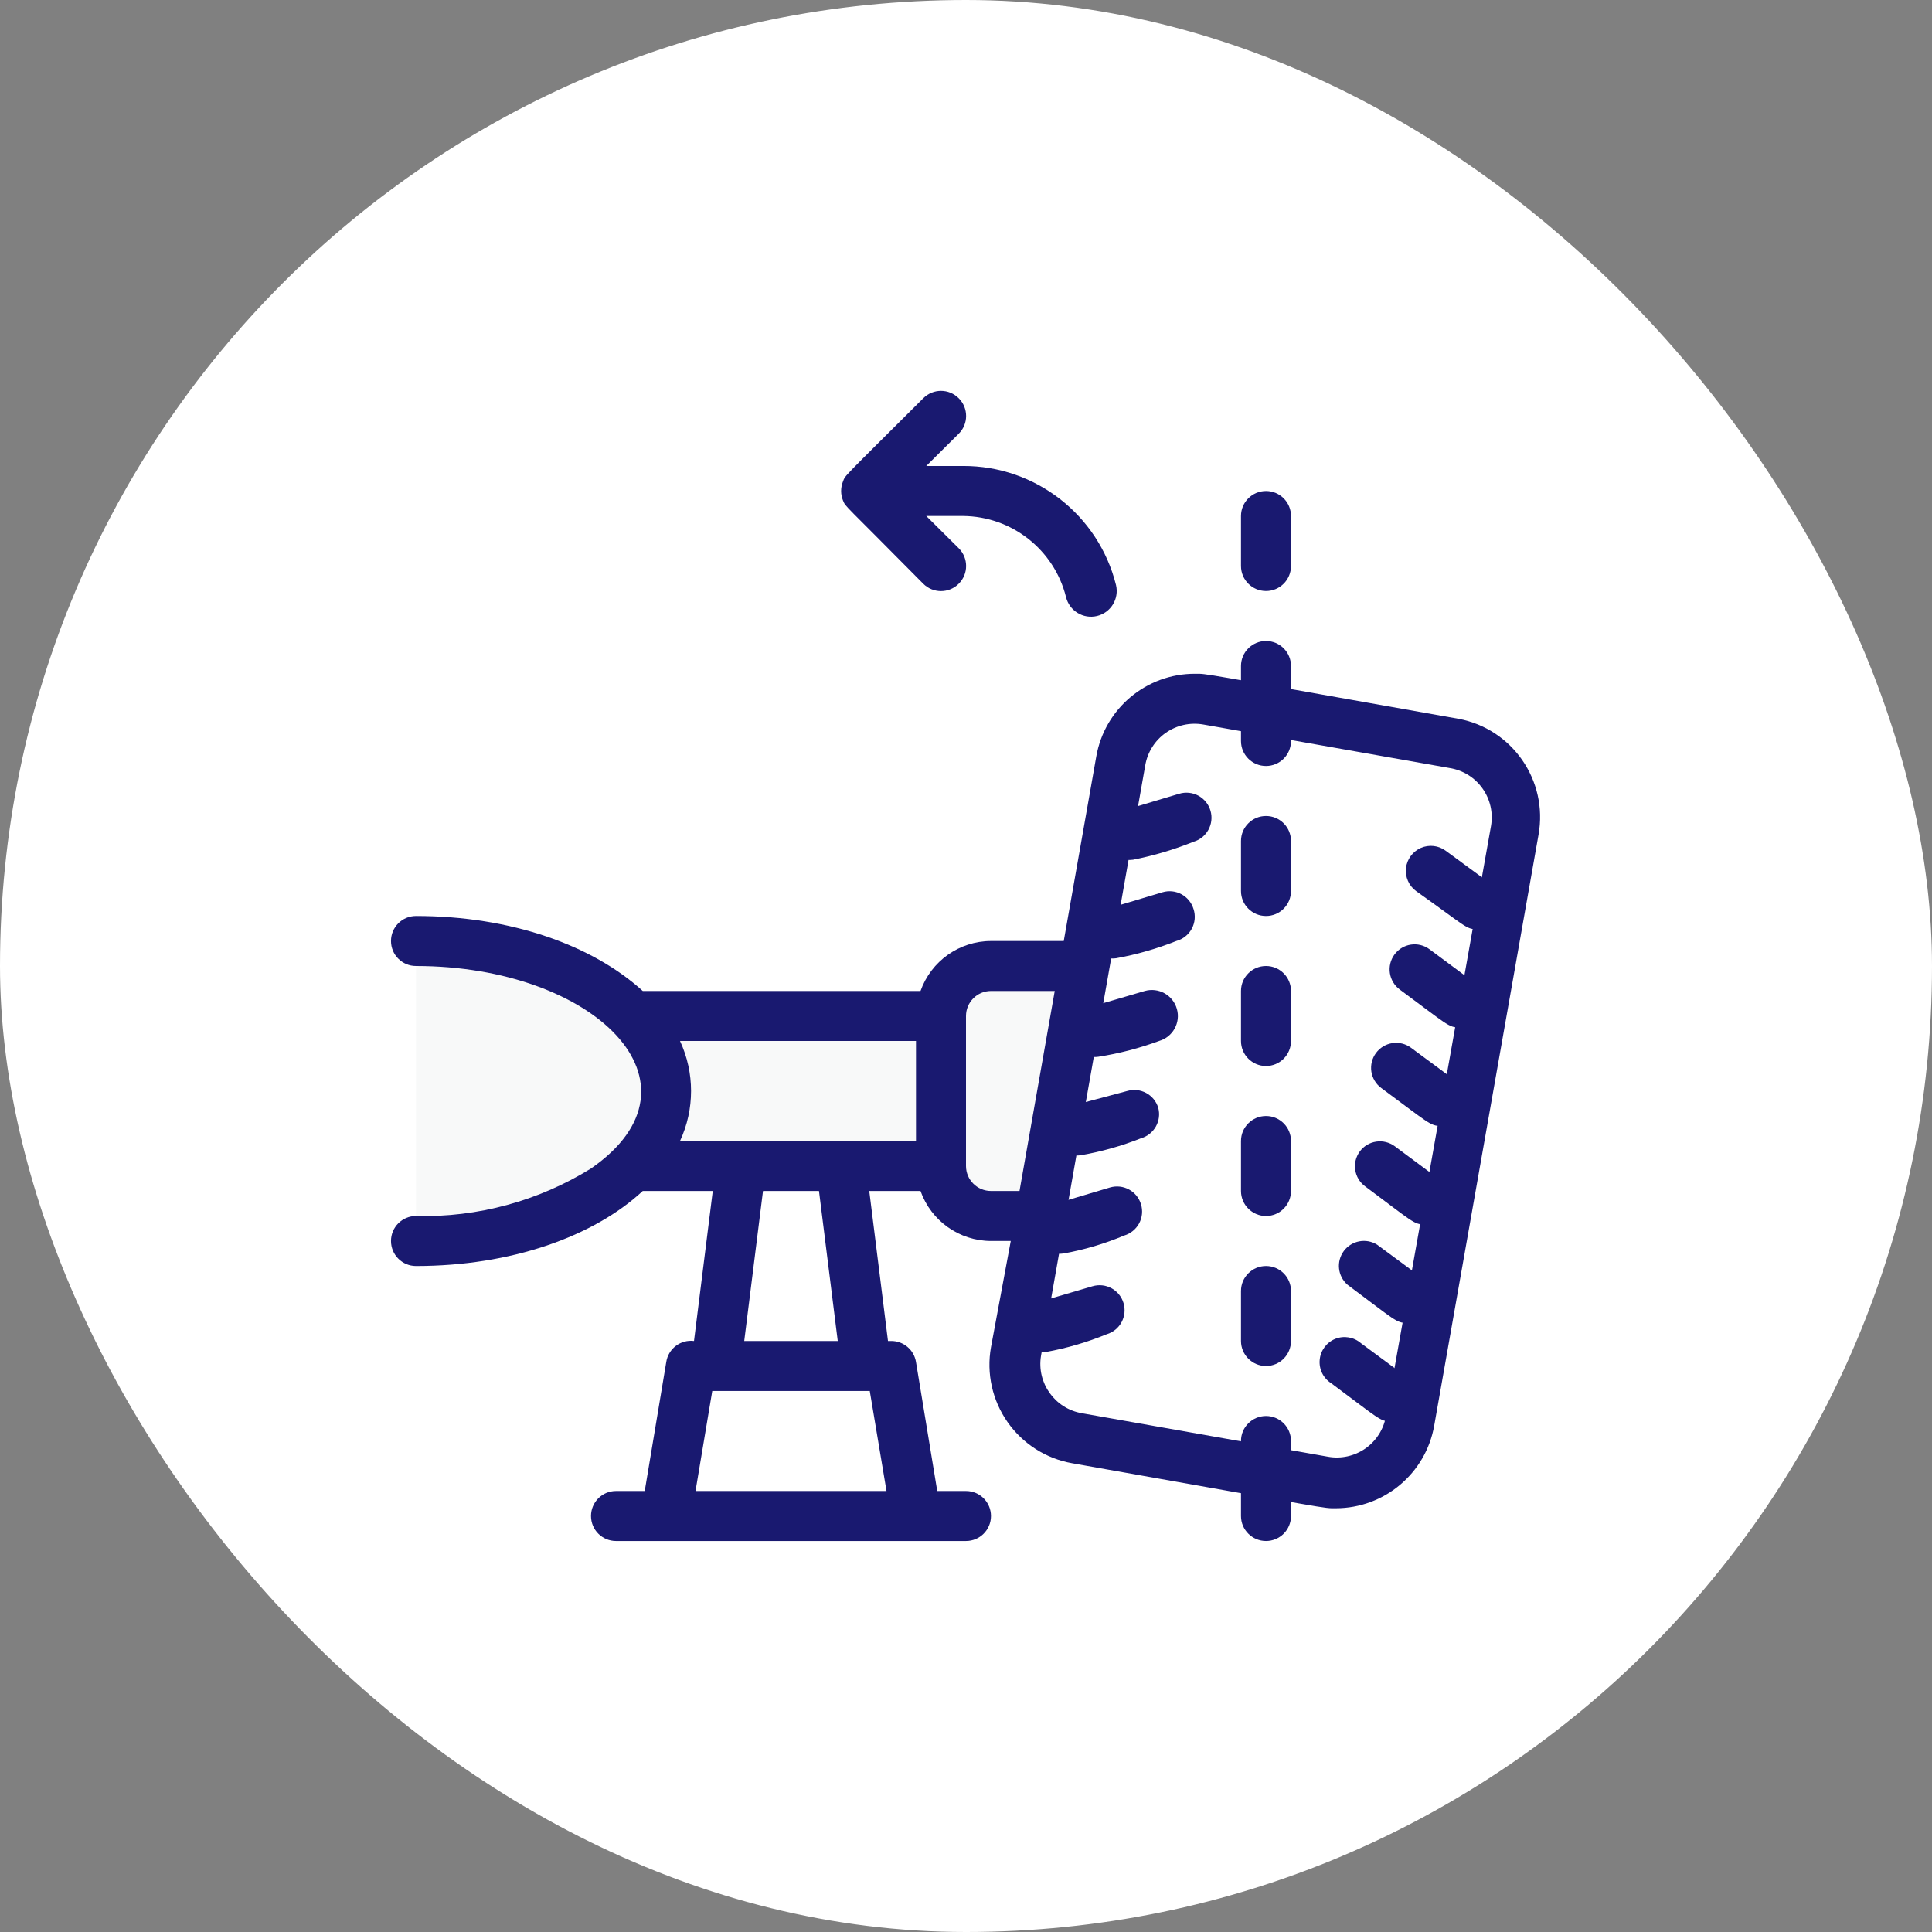 <svg xmlns="http://www.w3.org/2000/svg" width="42" height="42" viewBox="0 0 42 42"><rect x="0" y="0" width="42" height="42" fill="#808080" stroke="none"/><g fill="none" fill-rule="evenodd"><rect width="42" height="42" fill="#FFF" rx="21"/><g fill-rule="nonzero" transform="translate(8.5 8.5)"><polygon fill="#FFF" points="11.413 24.457 5.978 24.457 6.522 21.196 10.87 21.196"/><polygon fill="#FFF" points="10.326 21.196 7.065 21.196 7.609 16.848 9.783 16.848"/><path fill="#F8F9F9" d="M13.043,12.5 L16.304,12.5 L16.304,17.935 L13.043,17.935 C12.443,17.935 11.957,17.448 11.957,16.848 L11.957,13.587 C11.957,12.987 12.443,12.5 13.043,12.5 Z"/><rect width="7.065" height="3.261" x="4.891" y="13.587" fill="#F8F9F9"/><path fill="#F8F9F9" d="M0.543,11.957 C3.543,11.957 5.978,13.418 5.978,15.217 C5.978,17.016 3.543,18.478 0.543,18.478 L0.543,11.957 Z"/><path fill="#FFF" d="M13.76,10.931 L23.977,10.931 C25.634,10.931 26.977,12.274 26.977,13.931 L26.977,16.58 C26.977,18.237 25.634,19.58 23.977,19.58 L13.76,19.58 C12.103,19.58 10.76,18.237 10.76,16.58 L10.76,13.931 C10.76,12.274 12.103,10.931 13.76,10.931 Z" transform="rotate(-80.159 18.869 15.255)"/><path fill="#191970" d="M14.62 18.75C14.319 18.794 14.041 18.585 13.997 18.285 13.954 17.985 14.162 17.707 14.462 17.663L15.63 17.315C15.917 17.231 16.218 17.393 16.304 17.679 16.347 17.818 16.332 17.967 16.264 18.095 16.195 18.222 16.079 18.317 15.94 18.359 15.516 18.537 15.073 18.669 14.62 18.75ZM14.239 20.891C14.045 20.918 13.851 20.84 13.73 20.685 13.61 20.531 13.581 20.324 13.654 20.142 13.728 19.96 13.893 19.832 14.087 19.804L15.25 19.462C15.537 19.377 15.838 19.54 15.924 19.826 15.966 19.964 15.951 20.114 15.883 20.241 15.815 20.369 15.698 20.464 15.56 20.505 15.134 20.679 14.692 20.809 14.239 20.891ZM14.995 16.614C14.694 16.656 14.417 16.447 14.375 16.147 14.333 15.847 14.542 15.569 14.842 15.527L16.005 15.217C16.292 15.133 16.593 15.296 16.679 15.582 16.756 15.868 16.589 16.163 16.304 16.245 15.882 16.413 15.443 16.536 14.995 16.614L14.995 16.614ZM15.375 14.473C15.075 14.516 14.796 14.308 14.753 14.008 14.709 13.708 14.917 13.429 15.217 13.386L16.386 13.043C16.686 12.958 16.999 13.132 17.084 13.432 17.17 13.732 16.996 14.045 16.696 14.13 16.268 14.288 15.825 14.403 15.375 14.473L15.375 14.473ZM15.761 12.332C15.461 12.374 15.183 12.164 15.141 11.864 15.099 11.564 15.309 11.287 15.609 11.245L16.772 10.897C17.058 10.812 17.359 10.975 17.446 11.261 17.493 11.403 17.479 11.558 17.408 11.69 17.337 11.821 17.215 11.918 17.071 11.957 16.648 12.125 16.209 12.251 15.761 12.332L15.761 12.332ZM16.13 10.19C15.936 10.218 15.742 10.141 15.62 9.987 15.499 9.833 15.469 9.625 15.542 9.443 15.614 9.261 15.779 9.131 15.973 9.103L17.136 8.755C17.275 8.713 17.425 8.729 17.553 8.798 17.68 8.868 17.775 8.985 17.815 9.125 17.899 9.413 17.734 9.715 17.446 9.799 17.021 9.971 16.58 10.102 16.13 10.19ZM22.092 20.261C21.853 20.261 21.837 20.207 20.793 19.429 20.579 19.243 20.545 18.923 20.714 18.695 20.884 18.468 21.2 18.408 21.44 18.56L22.418 19.283C22.606 19.423 22.682 19.667 22.608 19.889 22.534 20.111 22.326 20.261 22.092 20.261ZM21.739 22.402C21.5 22.402 21.478 22.342 20.44 21.571 20.267 21.462 20.17 21.265 20.189 21.062 20.207 20.859 20.338 20.683 20.527 20.606 20.717 20.53 20.933 20.567 21.087 20.701L22.065 21.424C22.252 21.564 22.329 21.809 22.255 22.031 22.181 22.252 21.973 22.402 21.739 22.402L21.739 22.402ZM22.473 18.12C22.234 18.12 22.212 18.06 21.174 17.288 20.935 17.11 20.885 16.773 21.06 16.533 21.145 16.416 21.274 16.339 21.417 16.318 21.559 16.296 21.705 16.333 21.821 16.418L22.793 17.141C22.98 17.281 23.056 17.524 22.984 17.745 22.911 17.967 22.706 18.117 22.473 18.12L22.473 18.12ZM22.826 15.978C22.592 15.978 22.565 15.918 21.527 15.152 21.411 15.067 21.334 14.938 21.312 14.795 21.291 14.653 21.327 14.507 21.413 14.391 21.499 14.275 21.627 14.198 21.77 14.176 21.913 14.155 22.058 14.191 22.174 14.277L23.152 15C23.339 15.14 23.416 15.385 23.342 15.607 23.268 15.829 23.06 15.978 22.826 15.978ZM23.228 13.837C22.989 13.837 22.967 13.777 21.929 13.011 21.688 12.832 21.637 12.492 21.815 12.25 21.994 12.008 22.334 11.957 22.576 12.136L23.549 12.859C23.735 12.998 23.812 13.241 23.739 13.463 23.667 13.684 23.461 13.835 23.228 13.837ZM23.603 11.701C23.37 11.701 23.37 11.641 22.283 10.87 22.126 10.754 22.044 10.564 22.065 10.371 22.087 10.178 22.211 10.011 22.389 9.933 22.567 9.856 22.773 9.879 22.929 9.995L23.913 10.717C24.103 10.855 24.183 11.098 24.113 11.321 24.043 11.544 23.837 11.697 23.603 11.701Z"/><path fill="#191970" d="M23.201 7.125C17.397 6.098 17.766 6.147 17.478 6.147 16.42 6.144 15.514 6.904 15.332 7.946L14.625 11.957 13.043 11.957C12.354 11.958 11.741 12.394 11.511 13.043L5.473 13.043C4.386 12.054 2.614 11.413.543 11.413.243 11.413 0 11.656 0 11.957 0 12.257.243 12.5.543 12.5 4.418 12.5 7.016 15.054 4.348 16.902 3.207 17.609 1.885 17.968.543 17.935.243 17.935 0 18.178 0 18.478 0 18.778.243 19.022.543 19.022 2.614 19.022 4.408 18.38 5.473 17.391L6.995 17.391 6.587 20.652C6.296 20.616 6.028 20.819 5.984 21.109L5.516 23.913 4.891 23.913C4.591 23.913 4.348 24.156 4.348 24.457 4.348 24.757 4.591 25 4.891 25L12.5 25C12.8 25 13.043 24.757 13.043 24.457 13.043 24.156 12.8 23.913 12.5 23.913L11.875 23.913 11.413 21.109C11.37 20.843 11.139 20.649 10.87 20.652L10.804 20.652 10.397 17.391 11.511 17.391C11.741 18.041 12.354 18.476 13.043 18.478L13.473 18.478 13.043 20.788C12.942 21.357 13.072 21.942 13.403 22.415 13.735 22.889 14.241 23.21 14.81 23.31 20.592 24.332 20.245 24.288 20.538 24.288 21.594 24.288 22.497 23.529 22.679 22.489L24.946 9.647C25.157 8.469 24.377 7.342 23.201 7.125ZM6.62 23.913 6.984 21.739 10.408 21.739 10.772 23.913 6.62 23.913ZM9.712 20.652 7.679 20.652 8.087 17.391 9.304 17.391 9.712 20.652ZM6.283 16.304C6.603 15.615 6.603 14.82 6.283 14.13L11.413 14.13 11.413 16.304 6.283 16.304ZM13.043 17.391C12.743 17.391 12.5 17.148 12.5 16.848L12.5 13.587C12.5 13.287 12.743 13.043 13.043 13.043L14.429 13.043 13.663 17.391 13.043 17.391ZM23.913 9.457 21.63 22.283C21.581 22.568 21.421 22.821 21.184 22.988 20.947 23.154 20.654 23.219 20.37 23.168L15.022 22.223C14.433 22.123 14.035 21.567 14.13 20.978 15.418 13.668 14.201 20.598 16.397 8.136 16.446 7.851 16.606 7.597 16.843 7.431 17.08 7.265 17.373 7.2 17.658 7.25L23.011 8.196C23.299 8.241 23.557 8.4 23.726 8.637 23.896 8.874 23.963 9.169 23.913 9.457ZM9.826 2.38C9.886 2.527 9.826 2.424 11.571 4.19 11.784 4.403 12.129 4.403 12.342 4.19 12.556 3.977 12.556 3.632 12.342 3.418L11.636 2.717 12.435 2.717C13.495 2.725 14.416 3.449 14.674 4.478 14.746 4.778 15.048 4.963 15.348 4.891 15.648 4.819 15.833 4.518 15.761 4.217 15.38 2.692 14.007 1.624 12.435 1.63L11.636 1.63 12.342.929C12.556.716 12.556.371 12.342.158 12.129-.056 11.784-.056 11.571.158 9.783 1.94 9.88 1.826 9.826 1.967 9.772 2.1 9.772 2.248 9.826 2.38ZM19.022 4.348C19.322 4.348 19.565 4.105 19.565 3.804L19.565 2.717C19.565 2.417 19.322 2.174 19.022 2.174 18.722 2.174 18.478 2.417 18.478 2.717L18.478 3.804C18.478 4.105 18.722 4.348 19.022 4.348Z"/><path fill="#191970" d="M19.565 22.826C19.565 22.526 19.322 22.283 19.022 22.283 18.722 22.283 18.478 22.526 18.478 22.826L18.478 24.457C18.478 24.757 18.722 25 19.022 25 19.322 25 19.565 24.757 19.565 24.457L19.565 22.826ZM19.022 19.022C18.722 19.022 18.478 19.265 18.478 19.565L18.478 20.652C18.478 20.952 18.722 21.196 19.022 21.196 19.322 21.196 19.565 20.952 19.565 20.652L19.565 19.565C19.565 19.265 19.322 19.022 19.022 19.022ZM19.565 16.304C19.565 16.004 19.322 15.761 19.022 15.761 18.722 15.761 18.478 16.004 18.478 16.304L18.478 17.391C18.478 17.691 18.722 17.935 19.022 17.935 19.322 17.935 19.565 17.691 19.565 17.391L19.565 16.304ZM19.565 13.043C19.565 12.743 19.322 12.5 19.022 12.5 18.722 12.5 18.478 12.743 18.478 13.043L18.478 14.13C18.478 14.431 18.722 14.674 19.022 14.674 19.322 14.674 19.565 14.431 19.565 14.13L19.565 13.043ZM19.565 9.783C19.565 9.482 19.322 9.239 19.022 9.239 18.722 9.239 18.478 9.482 18.478 9.783L18.478 10.87C18.478 11.17 18.722 11.413 19.022 11.413 19.322 11.413 19.565 11.17 19.565 10.87L19.565 9.783ZM19.022 8.152 19.022 8.152C19.322 8.152 19.565 7.909 19.565 7.609L19.565 5.978C19.565 5.678 19.322 5.435 19.022 5.435 18.722 5.435 18.478 5.678 18.478 5.978L18.478 7.609C18.478 7.909 18.722 8.152 19.022 8.152Z"/></g></g></svg>